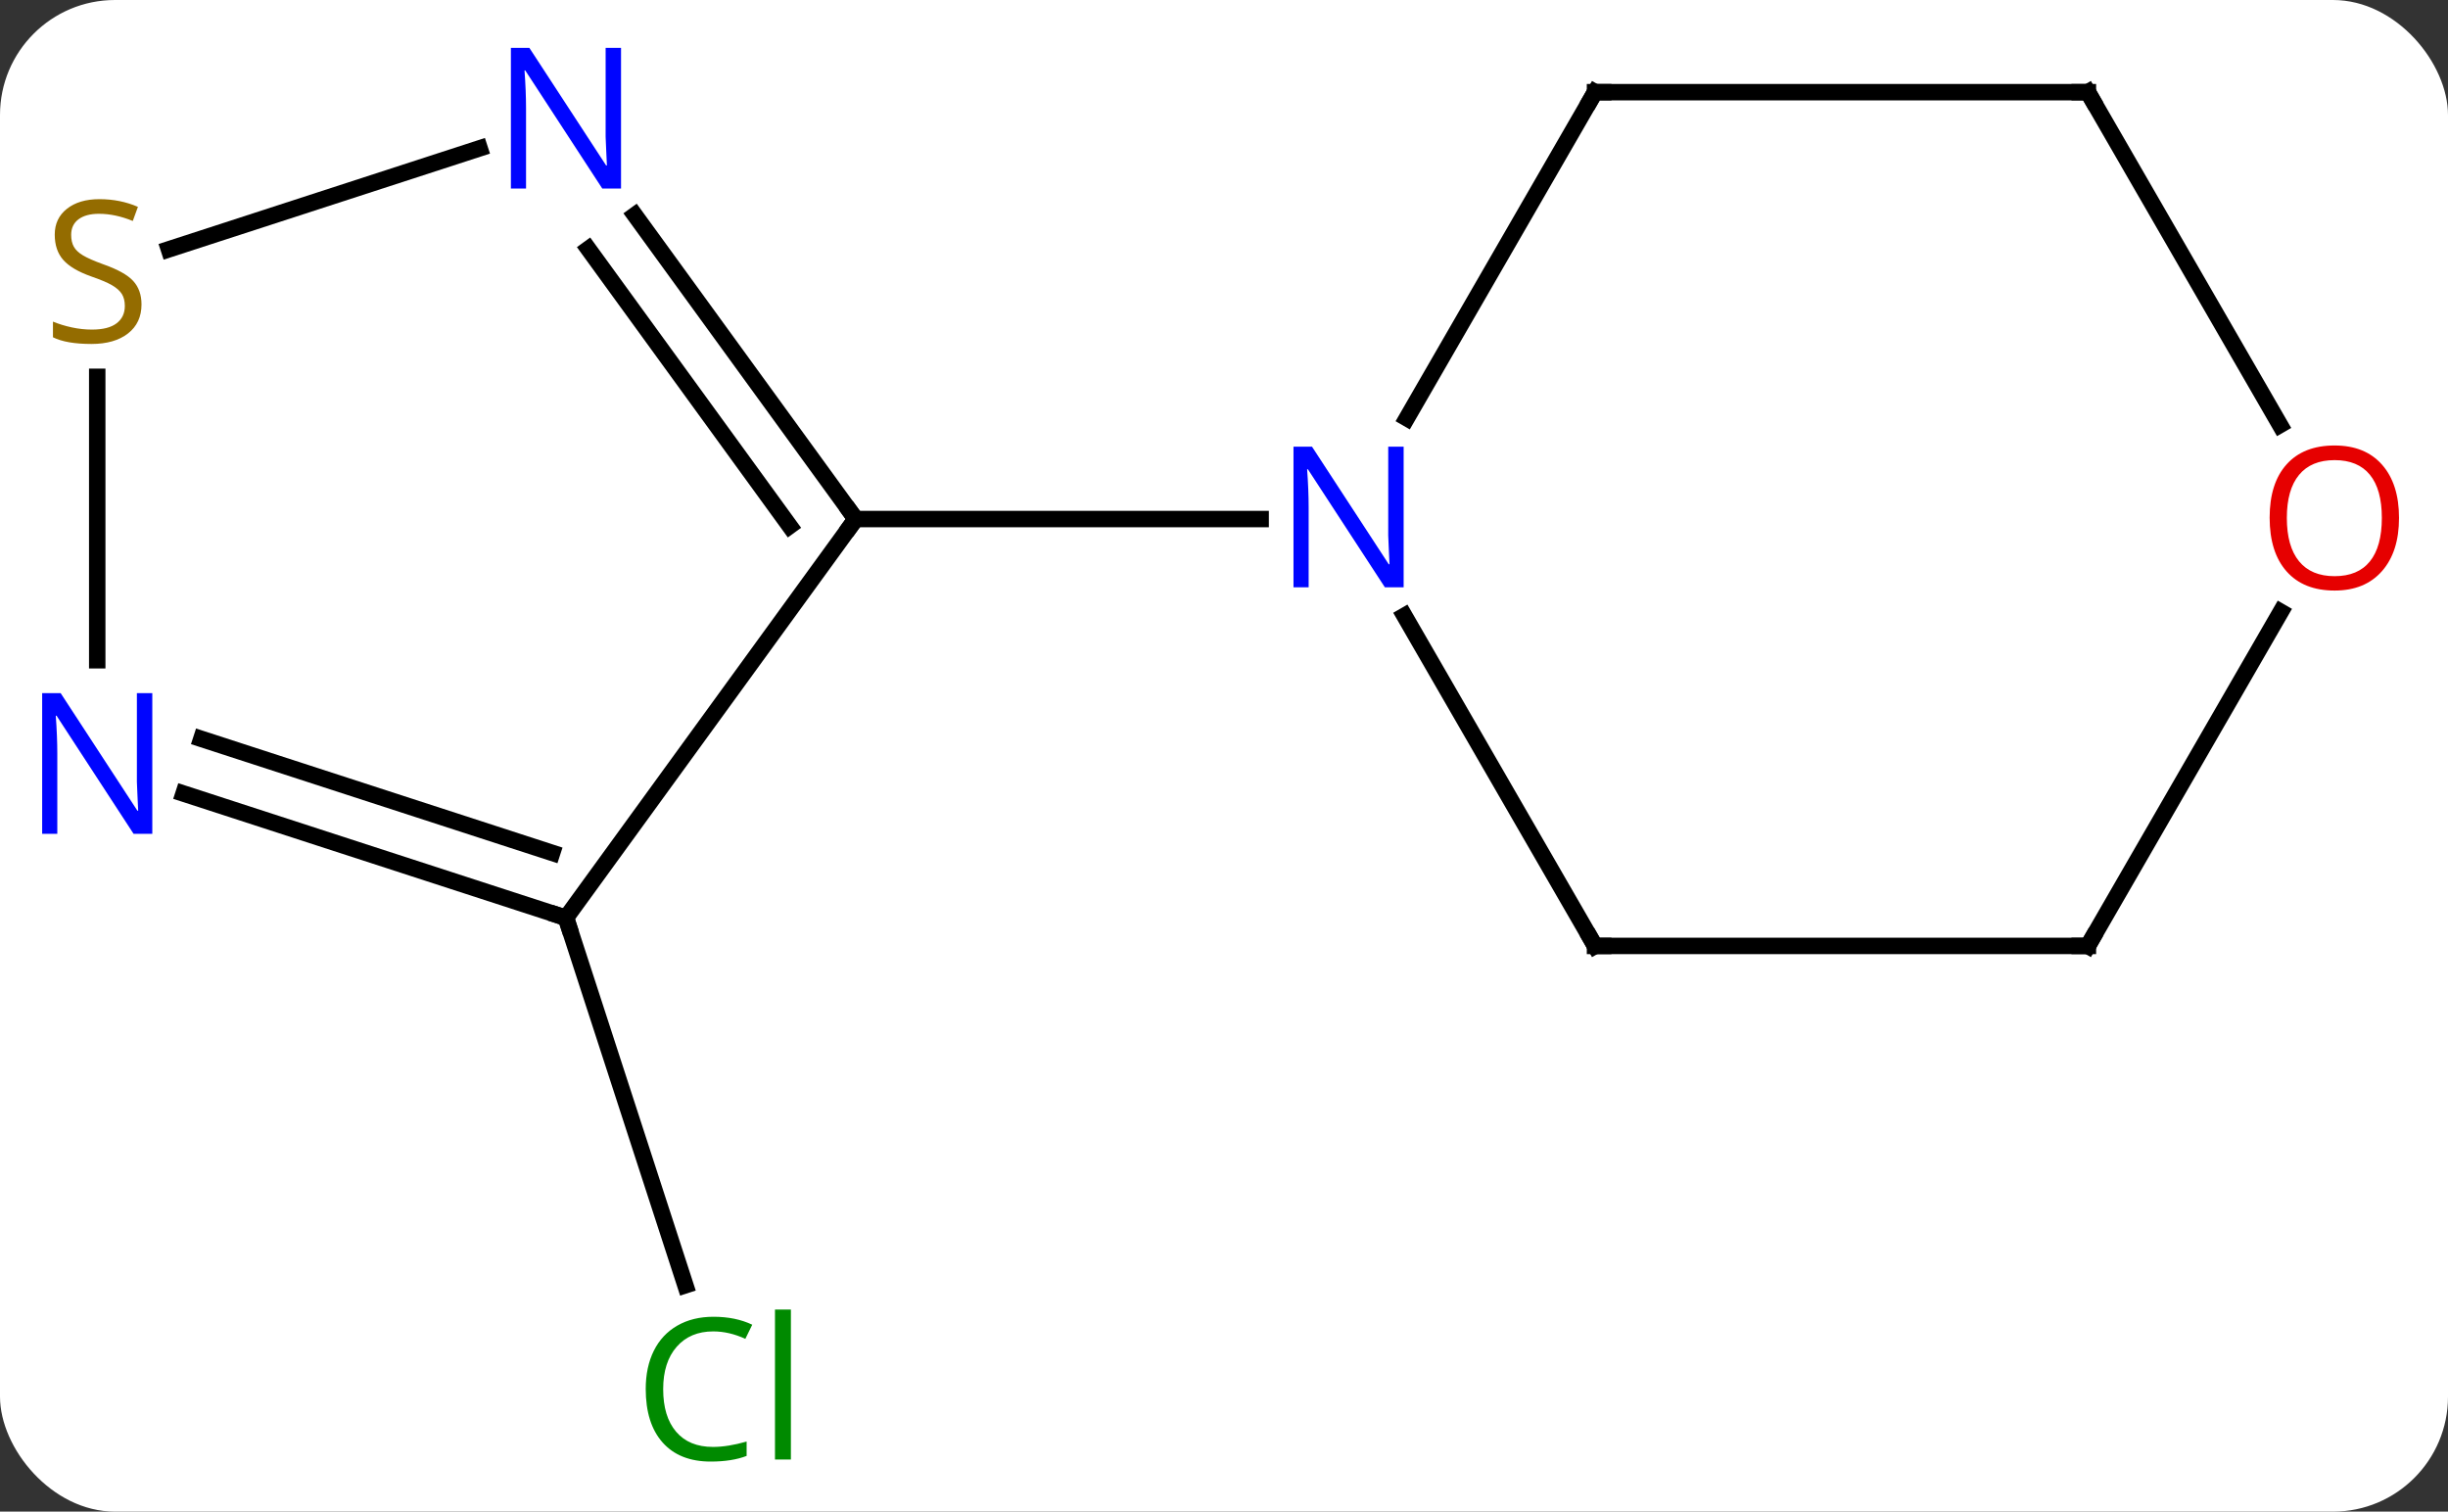 <svg width="149" viewBox="0 0 149 92" style="fill-opacity:1; color-rendering:auto; color-interpolation:auto; text-rendering:auto; stroke:black; stroke-linecap:square; stroke-miterlimit:10; shape-rendering:auto; stroke-opacity:1; fill:black; stroke-dasharray:none; font-weight:normal; stroke-width:1; font-family:'Open Sans'; font-style:normal; stroke-linejoin:miter; font-size:12; stroke-dashoffset:0; image-rendering:auto;" height="92" class="cas-substance-image" xmlns:xlink="http://www.w3.org/1999/xlink" xmlns="http://www.w3.org/2000/svg"><rect x="0" y="0" width="149" height="92" fill="#333333" stroke="none"/><svg class="cas-substance-single-component"><rect y="0" x="0" width="149" stroke="none" ry="7" rx="7" height="92" fill="white" class="cas-substance-group"/><svg y="0" x="0" width="149" viewBox="0 0 149 92" style="fill:black;" height="92" class="cas-substance-single-component-image"><svg><g><g transform="translate(74,45)" style="text-rendering:geometricPrecision; color-rendering:optimizeQuality; color-interpolation:linearRGB; stroke-linecap:butt; image-rendering:optimizeQuality;"><line y2="10.86" y1="33.223" x2="-39.552" x1="-32.283" style="fill:none;"/><line y2="10.86" y1="-13.41" x2="-39.552" x1="-21.918" style="fill:none;"/><line y2="-31.906" y1="-13.41" x2="-35.357" x1="-21.918" style="fill:none;"/><line y2="-29.848" y1="-12.988" x2="-38.188" x1="-25.937" style="fill:none;"/><line y2="-13.41" y1="-13.41" x2="2.73" x1="-21.918" style="fill:none;"/><line y2="3.297" y1="10.86" x2="-62.828" x1="-39.552" style="fill:none;"/><line y2="-0.032" y1="6.907" x2="-61.747" x1="-40.392" style="fill:none;"/><line y2="-29.827" y1="-35.973" x2="-63.72" x1="-44.806" style="fill:none;"/><line y2="-22.066" y1="-4.816" x2="-68.082" x1="-68.082" style="fill:none;"/><line y2="-39.39" y1="-19.548" x2="23.082" x1="11.626" style="fill:none;"/><line y2="12.57" y1="-7.522" x2="23.082" x1="11.482" style="fill:none;"/><line y2="-39.39" y1="-39.39" x2="53.082" x1="23.082" style="fill:none;"/><line y2="12.57" y1="12.57" x2="53.082" x1="23.082" style="fill:none;"/><line y2="-19.138" y1="-39.39" x2="64.775" x1="53.082" style="fill:none;"/><line y2="-7.762" y1="12.57" x2="64.821" x1="53.082" style="fill:none;"/></g><g transform="translate(74,45)" style="fill:rgb(0,138,0); text-rendering:geometricPrecision; color-rendering:optimizeQuality; image-rendering:optimizeQuality; font-family:'Open Sans'; stroke:rgb(0,138,0); color-interpolation:linearRGB;"><path style="stroke:none;" d="M-30.588 36.031 Q-31.994 36.031 -32.814 36.968 Q-33.635 37.906 -33.635 39.546 Q-33.635 41.218 -32.845 42.14 Q-32.056 43.062 -30.603 43.062 Q-29.697 43.062 -28.556 42.734 L-28.556 43.609 Q-29.447 43.953 -30.744 43.953 Q-32.635 43.953 -33.666 42.796 Q-34.697 41.64 -34.697 39.531 Q-34.697 38.203 -34.205 37.21 Q-33.713 36.218 -32.775 35.679 Q-31.838 35.14 -30.572 35.14 Q-29.228 35.14 -28.213 35.624 L-28.634 36.484 Q-29.619 36.031 -30.588 36.031 ZM-25.861 43.828 L-26.83 43.828 L-26.83 34.703 L-25.861 34.703 L-25.861 43.828 Z"/></g><g transform="translate(74,45)" style="stroke-linecap:butt; text-rendering:geometricPrecision; color-rendering:optimizeQuality; image-rendering:optimizeQuality; font-family:'Open Sans'; color-interpolation:linearRGB; stroke-miterlimit:5;"><path style="fill:none;" d="M-22.212 -13.815 L-21.918 -13.41 L-22.212 -13.005"/><path style="fill:none;" d="M-40.028 10.706 L-39.552 10.86 L-39.397 11.335"/><path style="fill:rgb(0,5,255); stroke:none;" d="M-36.2 -33.524 L-37.341 -33.524 L-42.029 -40.711 L-42.075 -40.711 Q-41.982 -39.446 -41.982 -38.399 L-41.982 -33.524 L-42.904 -33.524 L-42.904 -42.086 L-41.779 -42.086 L-37.107 -34.93 L-37.06 -34.93 Q-37.06 -35.086 -37.107 -35.946 Q-37.154 -36.805 -37.138 -37.18 L-37.138 -42.086 L-36.2 -42.086 L-36.2 -33.524 Z"/><path style="fill:rgb(0,5,255); stroke:none;" d="M-64.73 5.746 L-65.871 5.746 L-70.559 -1.441 L-70.605 -1.441 Q-70.512 -0.176 -70.512 0.871 L-70.512 5.746 L-71.434 5.746 L-71.434 -2.816 L-70.309 -2.816 L-65.637 4.34 L-65.59 4.34 Q-65.59 4.184 -65.637 3.324 Q-65.684 2.465 -65.668 2.09 L-65.668 -2.816 L-64.73 -2.816 L-64.73 5.746 Z"/><path style="fill:rgb(148,108,0); stroke:none;" d="M-65.387 -26.473 Q-65.387 -25.348 -66.207 -24.707 Q-67.027 -24.066 -68.434 -24.066 Q-69.965 -24.066 -70.777 -24.473 L-70.777 -25.426 Q-70.246 -25.207 -69.629 -25.074 Q-69.012 -24.941 -68.402 -24.941 Q-67.402 -24.941 -66.902 -25.324 Q-66.402 -25.707 -66.402 -26.379 Q-66.402 -26.816 -66.582 -27.105 Q-66.762 -27.394 -67.176 -27.637 Q-67.59 -27.879 -68.449 -28.176 Q-69.637 -28.598 -70.152 -29.183 Q-70.668 -29.769 -70.668 -30.723 Q-70.668 -31.707 -69.926 -32.293 Q-69.184 -32.879 -67.949 -32.879 Q-66.684 -32.879 -65.605 -32.41 L-65.918 -31.551 Q-66.98 -31.988 -67.98 -31.988 Q-68.777 -31.988 -69.223 -31.652 Q-69.668 -31.316 -69.668 -30.707 Q-69.668 -30.269 -69.504 -29.98 Q-69.34 -29.691 -68.949 -29.457 Q-68.559 -29.223 -67.746 -28.926 Q-66.402 -28.457 -65.894 -27.902 Q-65.387 -27.348 -65.387 -26.473 Z"/><path style="fill:rgb(0,5,255); stroke:none;" d="M11.434 -9.254 L10.293 -9.254 L5.605 -16.441 L5.559 -16.441 Q5.652 -15.176 5.652 -14.129 L5.652 -9.254 L4.73 -9.254 L4.73 -17.816 L5.855 -17.816 L10.527 -10.66 L10.574 -10.66 Q10.574 -10.816 10.527 -11.676 Q10.48 -12.535 10.496 -12.91 L10.496 -17.816 L11.434 -17.816 L11.434 -9.254 Z"/><path style="fill:none;" d="M22.832 -38.957 L23.082 -39.39 L23.582 -39.39"/><path style="fill:none;" d="M22.832 12.137 L23.082 12.57 L23.582 12.57"/><path style="fill:none;" d="M52.582 -39.39 L53.082 -39.39 L53.332 -38.957"/><path style="fill:none;" d="M52.582 12.57 L53.082 12.57 L53.332 12.137"/><path style="fill:rgb(230,0,0); stroke:none;" d="M72.019 -13.48 Q72.019 -11.418 70.98 -10.238 Q69.941 -9.058 68.098 -9.058 Q66.207 -9.058 65.176 -10.223 Q64.144 -11.387 64.144 -13.496 Q64.144 -15.59 65.176 -16.738 Q66.207 -17.887 68.098 -17.887 Q69.957 -17.887 70.988 -16.715 Q72.019 -15.543 72.019 -13.48 ZM65.191 -13.48 Q65.191 -11.746 65.934 -10.84 Q66.676 -9.933 68.098 -9.933 Q69.519 -9.933 70.246 -10.832 Q70.973 -11.73 70.973 -13.48 Q70.973 -15.215 70.246 -16.105 Q69.519 -16.996 68.098 -16.996 Q66.676 -16.996 65.934 -16.098 Q65.191 -15.199 65.191 -13.48 Z"/></g></g></svg></svg></svg></svg>